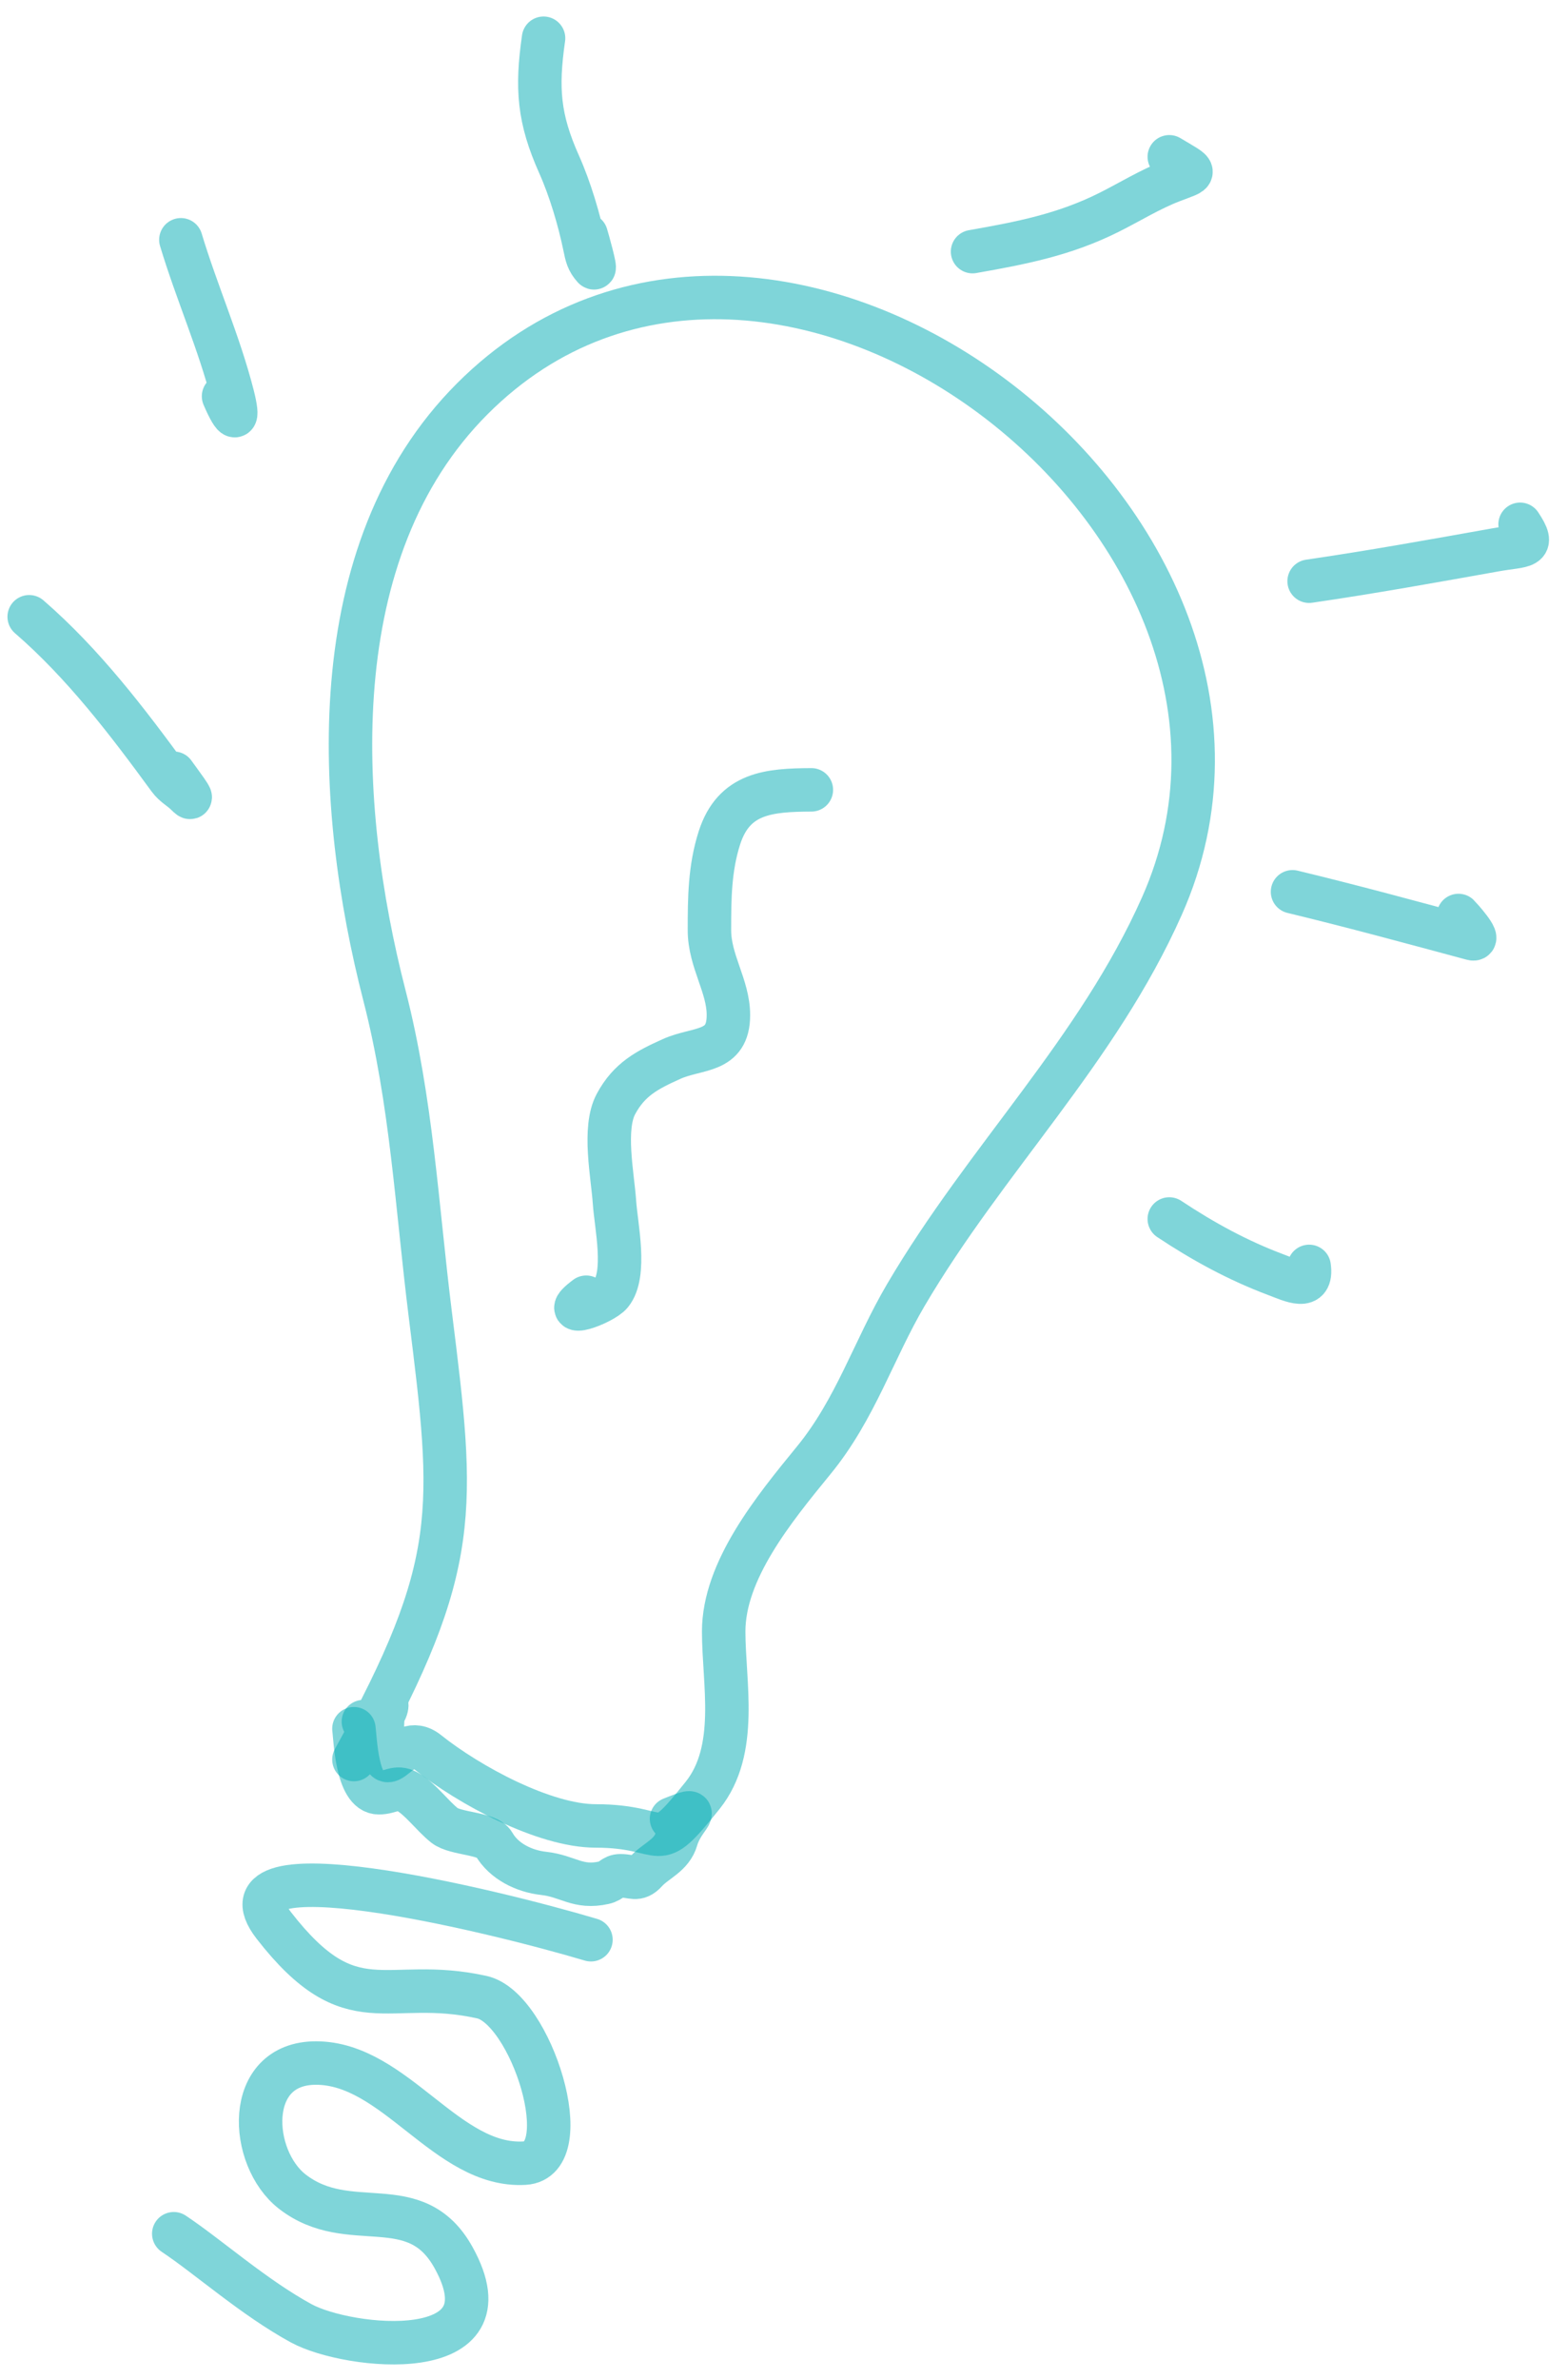 <svg width="60" height="91" viewBox="0 0 60 91" fill="none" xmlns="http://www.w3.org/2000/svg">
<path d="M13.543 67.311C17.642 59.881 17.4 57.759 16.465 50.28C15.95 46.161 15.754 42.138 14.712 38.086C12.848 30.84 12.244 21.084 18.078 15.25C29.557 3.771 50.934 20.096 44.461 34.659C41.998 40.202 37.741 44.306 34.666 49.534C33.432 51.631 32.741 53.904 31.138 55.863C29.601 57.742 27.692 60.081 27.692 62.414C27.692 64.384 28.279 66.94 26.886 68.682C24.96 71.089 25.645 69.851 22.794 69.851C20.834 69.851 17.945 68.293 16.364 67.029C15.236 66.126 14.631 68.737 14.631 66.223C14.631 64.065 15.326 65.86 13.905 65.86" stroke="#00ADB5" stroke-opacity="0.5" stroke-width="1.663" stroke-linecap="round" stroke-linejoin="round"/>
<path d="M22.613 74.204C18.733 73.048 7.993 70.465 10.479 73.66C13.478 77.516 14.761 75.584 18.44 76.401C20.322 76.82 22.157 82.628 20.073 82.751C17.096 82.926 15.123 78.921 12.091 78.921C9.332 78.921 9.53 82.552 11.184 83.839C13.369 85.538 15.882 83.712 17.352 86.358C19.676 90.541 13.329 89.86 11.527 88.878C9.712 87.888 7.985 86.342 6.649 85.451" stroke="#00ADB5" stroke-opacity="0.5" stroke-width="1.663" stroke-linecap="round" stroke-linejoin="round"/>
<path d="M13.543 66.132C13.592 66.448 13.643 68.581 14.495 68.581C14.954 68.581 15.164 68.303 15.583 68.536C16.076 68.809 16.538 69.454 17.009 69.831C17.425 70.163 18.657 70.122 18.894 70.536C19.281 71.213 20.066 71.584 20.799 71.665C21.749 71.77 22.1 72.247 23.111 72.023C23.421 71.954 23.452 71.756 23.741 71.756C24.188 71.756 24.381 71.969 24.719 71.594C25.092 71.179 25.703 70.985 25.883 70.355C26.128 69.498 27.025 69.047 25.696 69.579" stroke="#00ADB5" stroke-opacity="0.5" stroke-width="1.663" stroke-linecap="round" stroke-linejoin="round"/>
<path d="M31.047 30.215C29.425 30.224 28.084 30.328 27.53 32.049C27.154 33.22 27.147 34.371 27.147 35.587C27.147 36.769 27.873 37.719 27.873 38.832C27.873 40.302 26.697 40.062 25.701 40.51C24.761 40.933 24.079 41.286 23.57 42.233C23.065 43.17 23.447 44.983 23.514 46.002C23.573 46.879 23.99 48.742 23.383 49.484C23.054 49.887 21.253 50.508 22.431 49.625" stroke="#00ADB5" stroke-opacity="0.5" stroke-width="1.663" stroke-linecap="round" stroke-linejoin="round"/>
<path d="M44.743 46.632C46.043 47.495 47.367 48.218 48.82 48.763C49.429 48.992 50.231 49.399 50.095 48.446" stroke="#00ADB5" stroke-opacity="0.5" stroke-width="1.663" stroke-linecap="round" stroke-linejoin="round"/>
<path d="M49.459 34.115C51.762 34.67 54.05 35.294 56.333 35.909C56.712 36.011 55.841 35.051 55.809 35.022" stroke="#00ADB5" stroke-opacity="0.5" stroke-width="1.663" stroke-linecap="round" stroke-linejoin="round"/>
<path d="M50.094 22.234C52.479 21.887 54.857 21.457 57.23 21.034C58.322 20.84 58.784 20.983 58.167 20.057" stroke="#00ADB5" stroke-opacity="0.5" stroke-width="1.663" stroke-linecap="round" stroke-linejoin="round"/>
<path d="M37.215 9.626C39.099 9.295 40.733 8.976 42.435 8.125C43.233 7.726 44 7.247 44.834 6.925C45.825 6.543 45.845 6.66 44.743 5.998" stroke="#00ADB5" stroke-opacity="0.5" stroke-width="1.663" stroke-linecap="round" stroke-linejoin="round"/>
<path d="M20.799 1.463C20.523 3.388 20.614 4.541 21.393 6.286C21.813 7.226 22.168 8.414 22.376 9.43C22.447 9.779 22.487 9.979 22.723 10.241C22.812 10.339 22.487 9.171 22.431 8.991" stroke="#00ADB5" stroke-opacity="0.5" stroke-width="1.663" stroke-linecap="round" stroke-linejoin="round"/>
<path d="M6.921 9.173C7.524 11.178 8.382 13.101 8.897 15.109C9.157 16.125 8.994 16.186 8.554 15.159" stroke="#00ADB5" stroke-opacity="0.5" stroke-width="1.663" stroke-linecap="round" stroke-linejoin="round"/>
<path d="M1.117 23.594C3.177 25.378 4.867 27.591 6.468 29.782C6.669 30.056 6.9 30.154 7.123 30.376C7.629 30.882 6.756 29.74 6.649 29.58" stroke="#00ADB5" stroke-opacity="0.5" stroke-width="1.663" stroke-linecap="round" stroke-linejoin="round"/>
</svg>
